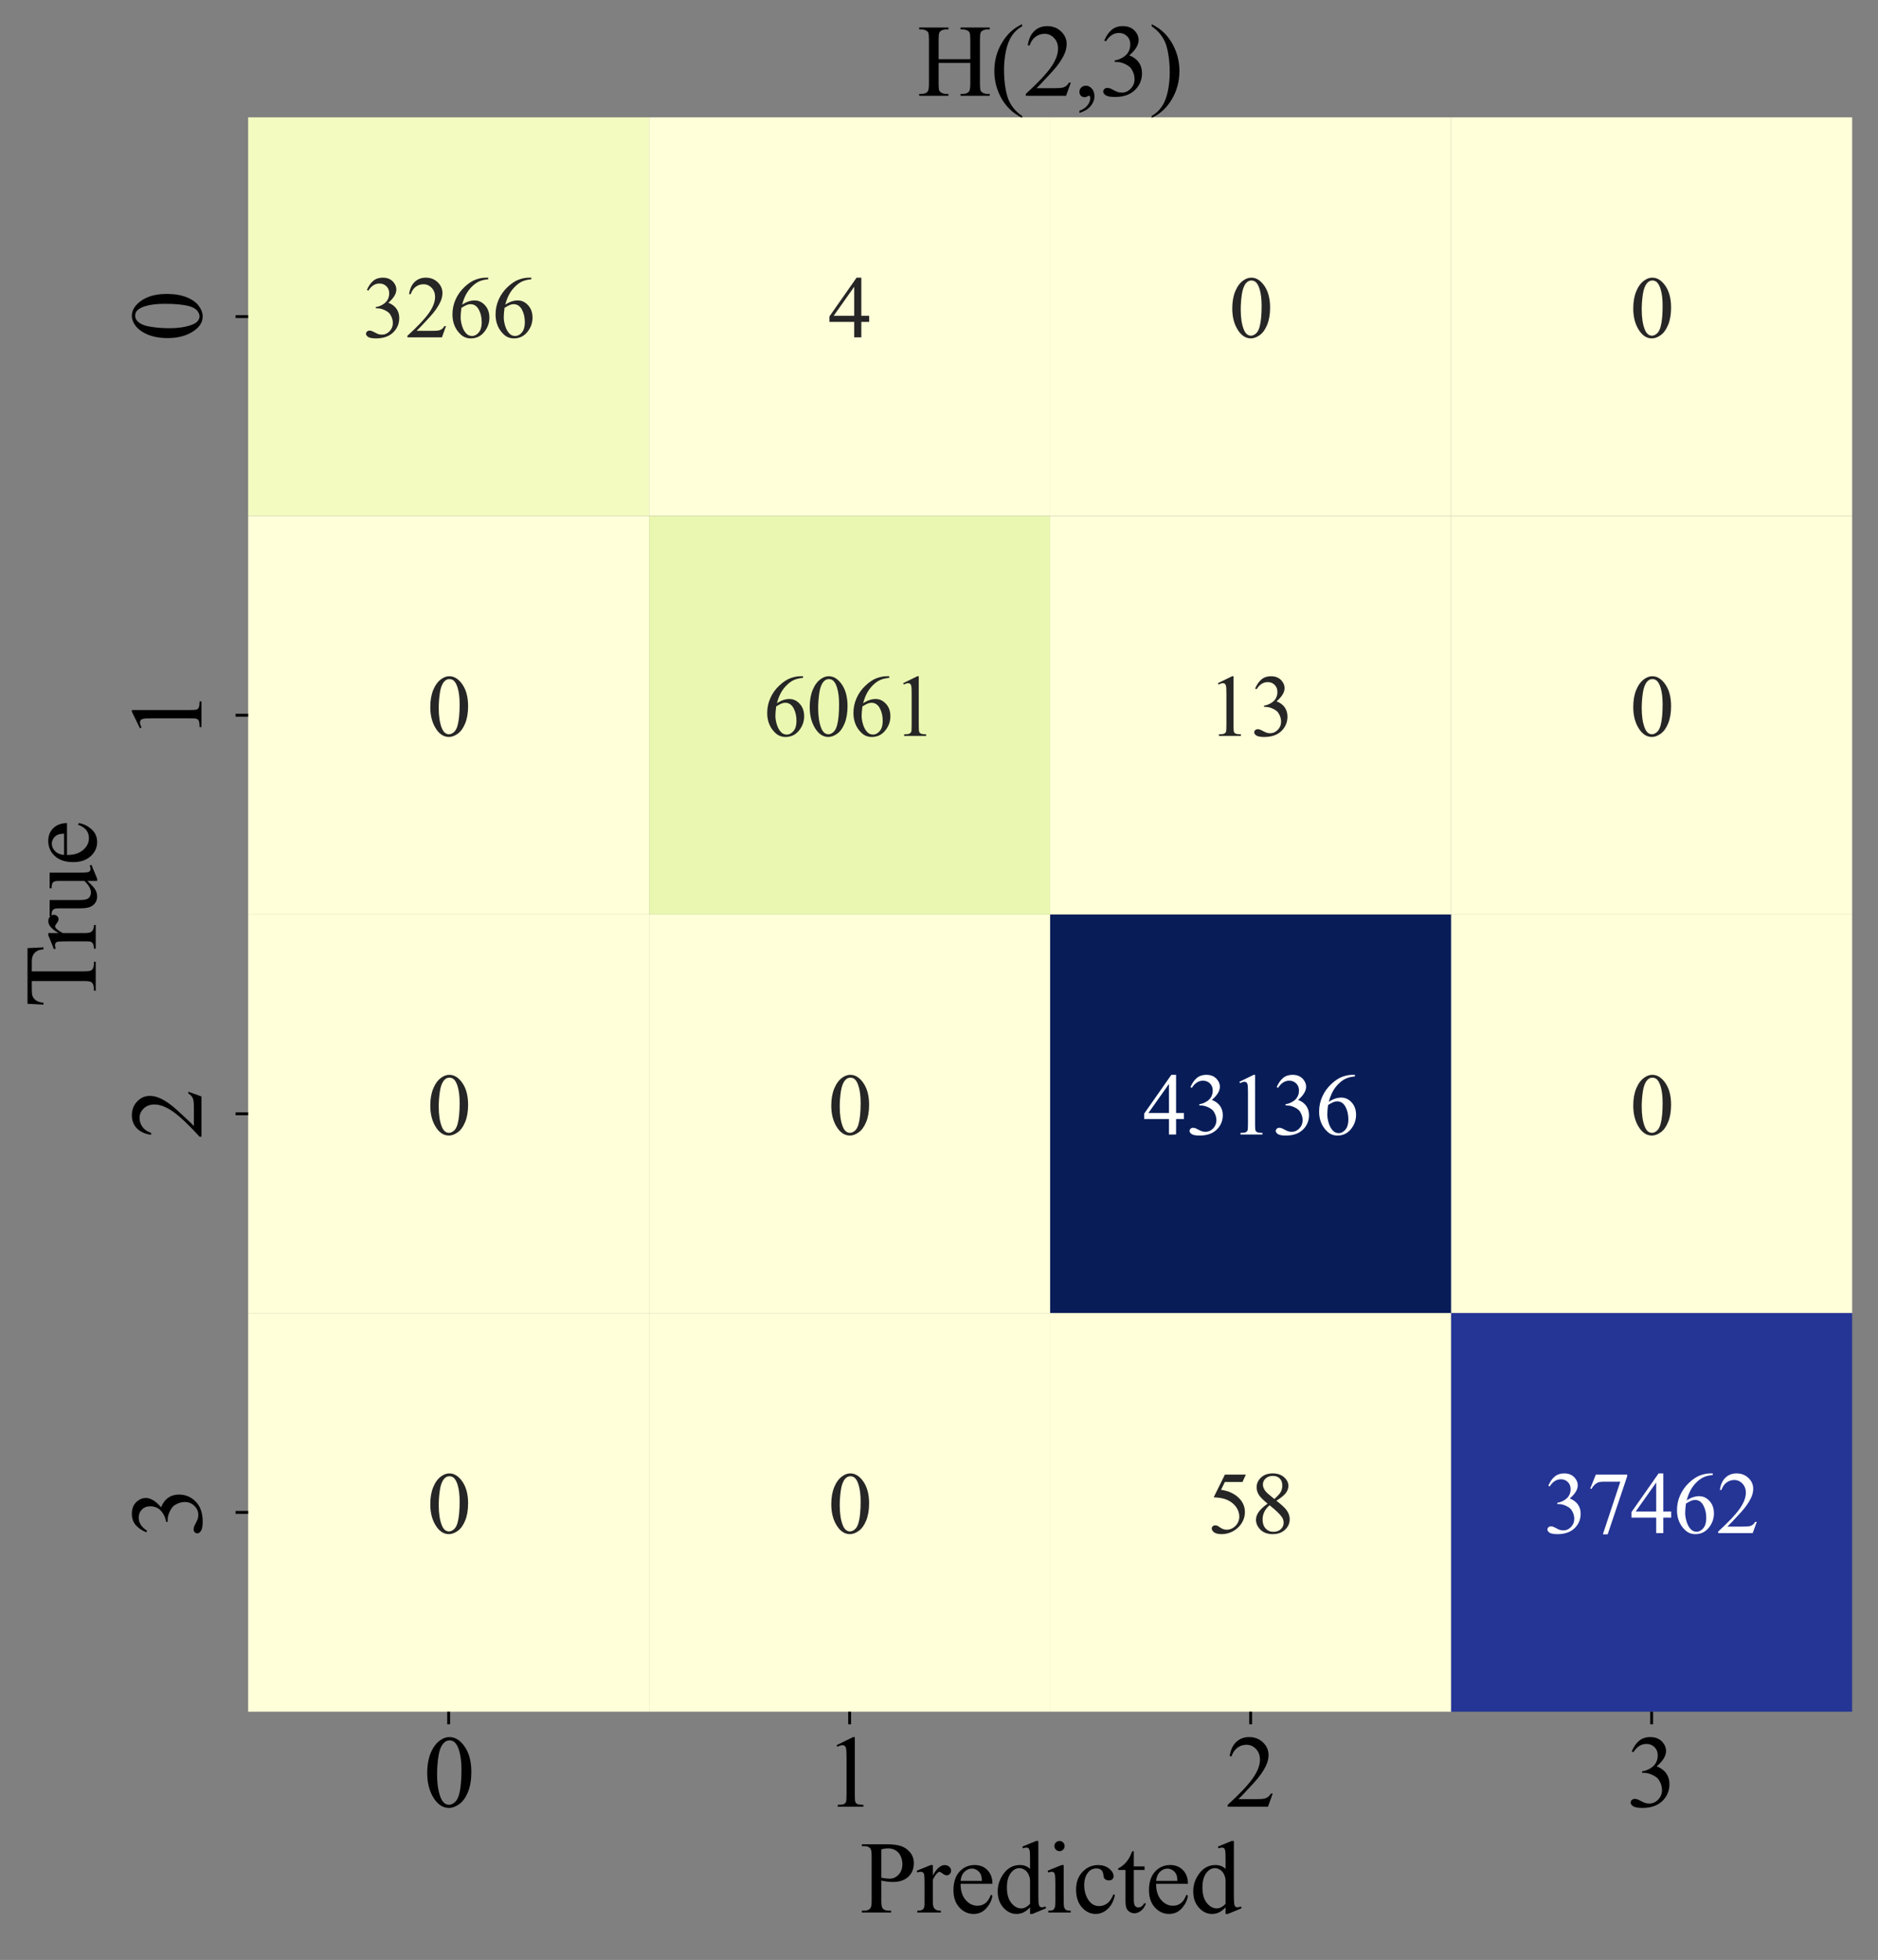 <?xml version="1.0" encoding="utf-8" standalone="no"?>
<!DOCTYPE svg PUBLIC "-//W3C//DTD SVG 1.1//EN"
  "http://www.w3.org/Graphics/SVG/1.1/DTD/svg11.dtd">
<svg xmlns:xlink="http://www.w3.org/1999/xlink" width="522.664pt" height="545.226pt" viewBox="0 0 522.664 545.226" xmlns="http://www.w3.org/2000/svg" version="1.1">
 <rect x="0" y="0" width="522.664" height="545.226" fill="#808080" stroke="none"/>
 <defs>
  <style type="text/css">*{stroke-linejoin: round; stroke-linecap: butt}</style>
 </defs>
 <g id="figure_1">
  <g id="patch_1">
   <path d="M 0 545.226 
L 522.664 545.226 
L 522.664 0 
L 0 0 
L 0 545.226 
z
" style="fill: none"/>
  </g>
  <g id="axes_1">
   <g id="patch_2">
    <path d="M 69.064 476.163 
L 515.464 476.163 
L 515.464 32.642 
L 69.064 32.642 
L 69.064 476.163 
z
" style="fill: none"/>
   </g>
   <g id="QuadMesh_1">
    <path d="M 69.064 32.642 
L 180.664 32.642 
L 180.664 143.523 
L 69.064 143.523 
L 69.064 32.642 
" clip-path="url(#p02400d5d83)" style="fill: #f4fbc1"/>
    <path d="M 180.664 32.642 
L 292.264 32.642 
L 292.264 143.523 
L 180.664 143.523 
L 180.664 32.642 
" clip-path="url(#p02400d5d83)" style="fill: #ffffd9"/>
    <path d="M 292.264 32.642 
L 403.864 32.642 
L 403.864 143.523 
L 292.264 143.523 
L 292.264 32.642 
" clip-path="url(#p02400d5d83)" style="fill: #ffffd9"/>
    <path d="M 403.864 32.642 
L 515.464 32.642 
L 515.464 143.523 
L 403.864 143.523 
L 403.864 32.642 
" clip-path="url(#p02400d5d83)" style="fill: #ffffd9"/>
    <path d="M 69.064 143.523 
L 180.664 143.523 
L 180.664 254.403 
L 69.064 254.403 
L 69.064 143.523 
" clip-path="url(#p02400d5d83)" style="fill: #ffffd9"/>
    <path d="M 180.664 143.523 
L 292.264 143.523 
L 292.264 254.403 
L 180.664 254.403 
L 180.664 143.523 
" clip-path="url(#p02400d5d83)" style="fill: #e9f7b1"/>
    <path d="M 292.264 143.523 
L 403.864 143.523 
L 403.864 254.403 
L 292.264 254.403 
L 292.264 143.523 
" clip-path="url(#p02400d5d83)" style="fill: #ffffd9"/>
    <path d="M 403.864 143.523 
L 515.464 143.523 
L 515.464 254.403 
L 403.864 254.403 
L 403.864 143.523 
" clip-path="url(#p02400d5d83)" style="fill: #ffffd9"/>
    <path d="M 69.064 254.403 
L 180.664 254.403 
L 180.664 365.283 
L 69.064 365.283 
L 69.064 254.403 
" clip-path="url(#p02400d5d83)" style="fill: #ffffd9"/>
    <path d="M 180.664 254.403 
L 292.264 254.403 
L 292.264 365.283 
L 180.664 365.283 
L 180.664 254.403 
" clip-path="url(#p02400d5d83)" style="fill: #ffffd9"/>
    <path d="M 292.264 254.403 
L 403.864 254.403 
L 403.864 365.283 
L 292.264 365.283 
L 292.264 254.403 
" clip-path="url(#p02400d5d83)" style="fill: #081d58"/>
    <path d="M 403.864 254.403 
L 515.464 254.403 
L 515.464 365.283 
L 403.864 365.283 
L 403.864 254.403 
" clip-path="url(#p02400d5d83)" style="fill: #ffffd9"/>
    <path d="M 69.064 365.283 
L 180.664 365.283 
L 180.664 476.163 
L 69.064 476.163 
L 69.064 365.283 
" clip-path="url(#p02400d5d83)" style="fill: #ffffd9"/>
    <path d="M 180.664 365.283 
L 292.264 365.283 
L 292.264 476.163 
L 180.664 476.163 
L 180.664 365.283 
" clip-path="url(#p02400d5d83)" style="fill: #ffffd9"/>
    <path d="M 292.264 365.283 
L 403.864 365.283 
L 403.864 476.163 
L 292.264 476.163 
L 292.264 365.283 
" clip-path="url(#p02400d5d83)" style="fill: #ffffd9"/>
    <path d="M 403.864 365.283 
L 515.464 365.283 
L 515.464 476.163 
L 403.864 476.163 
L 403.864 365.283 
" clip-path="url(#p02400d5d83)" style="fill: #253595"/>
   </g>
   <g id="matplotlib.axis_1">
    <g id="xtick_1">
     <g id="line2d_1">
      <defs>
       <path id="m685d975921" d="M 0 0 
L 0 3.5 
" style="stroke: #000000; stroke-width: 0.8"/>
      </defs>
      <g>
       <use xlink:href="#m685d975921" x="124.864" y="476.163" style="stroke: #000000; stroke-width: 0.8"/>
      </g>
     </g>
     <g id="text_1">
      <!-- 0 -->
      <g transform="translate(117.864 502.605) scale(0.28 -0.28)">
       <defs>
        <path id="TimesNewRomanPSMT-30" d="M 231 2094 
Q 231 2819 450 3342 
Q 669 3866 1031 4122 
Q 1313 4325 1613 4325 
Q 2100 4325 2488 3828 
Q 2972 3213 2972 2159 
Q 2972 1422 2759 906 
Q 2547 391 2217 158 
Q 1888 -75 1581 -75 
Q 975 -75 572 641 
Q 231 1244 231 2094 
z
M 844 2016 
Q 844 1141 1059 588 
Q 1238 122 1591 122 
Q 1759 122 1940 273 
Q 2122 425 2216 781 
Q 2359 1319 2359 2297 
Q 2359 3022 2209 3506 
Q 2097 3866 1919 4016 
Q 1791 4119 1609 4119 
Q 1397 4119 1231 3928 
Q 1006 3669 925 3112 
Q 844 2556 844 2016 
z
" transform="scale(0.016)"/>
       </defs>
       <use xlink:href="#TimesNewRomanPSMT-30"/>
      </g>
     </g>
    </g>
    <g id="xtick_2">
     <g id="line2d_2">
      <g>
       <use xlink:href="#m685d975921" x="236.464" y="476.163" style="stroke: #000000; stroke-width: 0.8"/>
      </g>
     </g>
     <g id="text_2">
      <!-- 1 -->
      <g transform="translate(229.464 502.605) scale(0.28 -0.28)">
       <defs>
        <path id="TimesNewRomanPSMT-31" d="M 750 3822 
L 1781 4325 
L 1884 4325 
L 1884 747 
Q 1884 391 1914 303 
Q 1944 216 2037 169 
Q 2131 122 2419 116 
L 2419 0 
L 825 0 
L 825 116 
Q 1125 122 1212 167 
Q 1300 213 1334 289 
Q 1369 366 1369 747 
L 1369 3034 
Q 1369 3497 1338 3628 
Q 1316 3728 1258 3775 
Q 1200 3822 1119 3822 
Q 1003 3822 797 3725 
L 750 3822 
z
" transform="scale(0.016)"/>
       </defs>
       <use xlink:href="#TimesNewRomanPSMT-31"/>
      </g>
     </g>
    </g>
    <g id="xtick_3">
     <g id="line2d_3">
      <g>
       <use xlink:href="#m685d975921" x="348.064" y="476.163" style="stroke: #000000; stroke-width: 0.8"/>
      </g>
     </g>
     <g id="text_3">
      <!-- 2 -->
      <g transform="translate(341.064 502.605) scale(0.28 -0.28)">
       <defs>
        <path id="TimesNewRomanPSMT-32" d="M 2934 816 
L 2638 0 
L 138 0 
L 138 116 
Q 1241 1122 1691 1759 
Q 2141 2397 2141 2925 
Q 2141 3328 1894 3587 
Q 1647 3847 1303 3847 
Q 991 3847 742 3664 
Q 494 3481 375 3128 
L 259 3128 
Q 338 3706 661 4015 
Q 984 4325 1469 4325 
Q 1984 4325 2329 3994 
Q 2675 3663 2675 3213 
Q 2675 2891 2525 2569 
Q 2294 2063 1775 1497 
Q 997 647 803 472 
L 1909 472 
Q 2247 472 2383 497 
Q 2519 522 2628 598 
Q 2738 675 2819 816 
L 2934 816 
z
" transform="scale(0.016)"/>
       </defs>
       <use xlink:href="#TimesNewRomanPSMT-32"/>
      </g>
     </g>
    </g>
    <g id="xtick_4">
     <g id="line2d_4">
      <g>
       <use xlink:href="#m685d975921" x="459.664" y="476.163" style="stroke: #000000; stroke-width: 0.8"/>
      </g>
     </g>
     <g id="text_4">
      <!-- 3 -->
      <g transform="translate(452.664 502.605) scale(0.28 -0.28)">
       <defs>
        <path id="TimesNewRomanPSMT-33" d="M 325 3431 
Q 506 3859 782 4092 
Q 1059 4325 1472 4325 
Q 1981 4325 2253 3994 
Q 2459 3747 2459 3466 
Q 2459 3003 1878 2509 
Q 2269 2356 2469 2072 
Q 2669 1788 2669 1403 
Q 2669 853 2319 450 
Q 1863 -75 997 -75 
Q 569 -75 414 31 
Q 259 138 259 259 
Q 259 350 332 419 
Q 406 488 509 488 
Q 588 488 669 463 
Q 722 447 909 348 
Q 1097 250 1169 231 
Q 1284 197 1416 197 
Q 1734 197 1970 444 
Q 2206 691 2206 1028 
Q 2206 1275 2097 1509 
Q 2016 1684 1919 1775 
Q 1784 1900 1550 2001 
Q 1316 2103 1072 2103 
L 972 2103 
L 972 2197 
Q 1219 2228 1467 2375 
Q 1716 2522 1828 2728 
Q 1941 2934 1941 3181 
Q 1941 3503 1739 3701 
Q 1538 3900 1238 3900 
Q 753 3900 428 3381 
L 325 3431 
z
" transform="scale(0.016)"/>
       </defs>
       <use xlink:href="#TimesNewRomanPSMT-33"/>
      </g>
     </g>
    </g>
    <g id="text_5">
     <!-- Predicted -->
     <g transform="translate(239.394 532.037) scale(0.28 -0.28)">
      <defs>
       <path id="TimesNewRomanPSMT-50" d="M 1313 1984 
L 1313 750 
Q 1313 350 1400 253 
Q 1519 116 1759 116 
L 1922 116 
L 1922 0 
L 106 0 
L 106 116 
L 266 116 
Q 534 116 650 291 
Q 713 388 713 750 
L 713 3488 
Q 713 3888 628 3984 
Q 506 4122 266 4122 
L 106 4122 
L 106 4238 
L 1659 4238 
Q 2228 4238 2556 4120 
Q 2884 4003 3109 3725 
Q 3334 3447 3334 3066 
Q 3334 2547 2992 2222 
Q 2650 1897 2025 1897 
Q 1872 1897 1694 1919 
Q 1516 1941 1313 1984 
z
M 1313 2163 
Q 1478 2131 1606 2115 
Q 1734 2100 1825 2100 
Q 2150 2100 2386 2351 
Q 2622 2603 2622 3003 
Q 2622 3278 2509 3514 
Q 2397 3750 2190 3867 
Q 1984 3984 1722 3984 
Q 1563 3984 1313 3925 
L 1313 2163 
z
" transform="scale(0.016)"/>
       <path id="TimesNewRomanPSMT-72" d="M 1038 2947 
L 1038 2303 
Q 1397 2947 1775 2947 
Q 1947 2947 2059 2842 
Q 2172 2738 2172 2600 
Q 2172 2478 2090 2393 
Q 2009 2309 1897 2309 
Q 1788 2309 1652 2417 
Q 1516 2525 1450 2525 
Q 1394 2525 1328 2463 
Q 1188 2334 1038 2041 
L 1038 669 
Q 1038 431 1097 309 
Q 1138 225 1241 169 
Q 1344 113 1538 113 
L 1538 0 
L 72 0 
L 72 113 
Q 291 113 397 181 
Q 475 231 506 341 
Q 522 394 522 644 
L 522 1753 
Q 522 2253 501 2348 
Q 481 2444 426 2487 
Q 372 2531 291 2531 
Q 194 2531 72 2484 
L 41 2597 
L 906 2947 
L 1038 2947 
z
" transform="scale(0.016)"/>
       <path id="TimesNewRomanPSMT-65" d="M 681 1784 
Q 678 1147 991 784 
Q 1303 422 1725 422 
Q 2006 422 2214 576 
Q 2422 731 2563 1106 
L 2659 1044 
Q 2594 616 2278 264 
Q 1963 -88 1488 -88 
Q 972 -88 605 314 
Q 238 716 238 1394 
Q 238 2128 614 2539 
Q 991 2950 1559 2950 
Q 2041 2950 2350 2633 
Q 2659 2316 2659 1784 
L 681 1784 
z
M 681 1966 
L 2006 1966 
Q 1991 2241 1941 2353 
Q 1863 2528 1708 2628 
Q 1553 2728 1384 2728 
Q 1125 2728 920 2526 
Q 716 2325 681 1966 
z
" transform="scale(0.016)"/>
       <path id="TimesNewRomanPSMT-64" d="M 2222 322 
Q 2013 103 1813 7 
Q 1613 -88 1381 -88 
Q 913 -88 563 304 
Q 213 697 213 1313 
Q 213 1928 600 2439 
Q 988 2950 1597 2950 
Q 1975 2950 2222 2709 
L 2222 3238 
Q 2222 3728 2198 3840 
Q 2175 3953 2125 3993 
Q 2075 4034 2000 4034 
Q 1919 4034 1784 3984 
L 1744 4094 
L 2597 4444 
L 2738 4444 
L 2738 1134 
Q 2738 631 2761 520 
Q 2784 409 2836 365 
Q 2888 322 2956 322 
Q 3041 322 3181 375 
L 3216 266 
L 2366 -88 
L 2222 -88 
L 2222 322 
z
M 2222 541 
L 2222 2016 
Q 2203 2228 2109 2403 
Q 2016 2578 1861 2667 
Q 1706 2756 1559 2756 
Q 1284 2756 1069 2509 
Q 784 2184 784 1559 
Q 784 928 1059 592 
Q 1334 256 1672 256 
Q 1956 256 2222 541 
z
" transform="scale(0.016)"/>
       <path id="TimesNewRomanPSMT-69" d="M 928 4444 
Q 1059 4444 1151 4351 
Q 1244 4259 1244 4128 
Q 1244 3997 1151 3903 
Q 1059 3809 928 3809 
Q 797 3809 703 3903 
Q 609 3997 609 4128 
Q 609 4259 701 4351 
Q 794 4444 928 4444 
z
M 1188 2947 
L 1188 647 
Q 1188 378 1227 289 
Q 1266 200 1342 156 
Q 1419 113 1622 113 
L 1622 0 
L 231 0 
L 231 113 
Q 441 113 512 153 
Q 584 194 626 287 
Q 669 381 669 647 
L 669 1750 
Q 669 2216 641 2353 
Q 619 2453 572 2492 
Q 525 2531 444 2531 
Q 356 2531 231 2484 
L 188 2597 
L 1050 2947 
L 1188 2947 
z
" transform="scale(0.016)"/>
       <path id="TimesNewRomanPSMT-63" d="M 2631 1088 
Q 2516 522 2178 217 
Q 1841 -88 1431 -88 
Q 944 -88 581 321 
Q 219 731 219 1428 
Q 219 2103 620 2525 
Q 1022 2947 1584 2947 
Q 2006 2947 2278 2723 
Q 2550 2500 2550 2259 
Q 2550 2141 2473 2067 
Q 2397 1994 2259 1994 
Q 2075 1994 1981 2113 
Q 1928 2178 1911 2362 
Q 1894 2547 1784 2644 
Q 1675 2738 1481 2738 
Q 1169 2738 978 2506 
Q 725 2200 725 1697 
Q 725 1184 976 792 
Q 1228 400 1656 400 
Q 1963 400 2206 609 
Q 2378 753 2541 1131 
L 2631 1088 
z
" transform="scale(0.016)"/>
       <path id="TimesNewRomanPSMT-74" d="M 1031 3803 
L 1031 2863 
L 1700 2863 
L 1700 2644 
L 1031 2644 
L 1031 788 
Q 1031 509 1111 412 
Q 1191 316 1316 316 
Q 1419 316 1516 380 
Q 1613 444 1666 569 
L 1788 569 
Q 1678 263 1478 108 
Q 1278 -47 1066 -47 
Q 922 -47 784 33 
Q 647 113 581 261 
Q 516 409 516 719 
L 516 2644 
L 63 2644 
L 63 2747 
Q 234 2816 414 2980 
Q 594 3144 734 3369 
Q 806 3488 934 3803 
L 1031 3803 
z
" transform="scale(0.016)"/>
      </defs>
      <use xlink:href="#TimesNewRomanPSMT-50"/>
      <use xlink:href="#TimesNewRomanPSMT-72" x="55.615"/>
      <use xlink:href="#TimesNewRomanPSMT-65" x="88.916"/>
      <use xlink:href="#TimesNewRomanPSMT-64" x="133.301"/>
      <use xlink:href="#TimesNewRomanPSMT-69" x="183.301"/>
      <use xlink:href="#TimesNewRomanPSMT-63" x="211.084"/>
      <use xlink:href="#TimesNewRomanPSMT-74" x="255.469"/>
      <use xlink:href="#TimesNewRomanPSMT-65" x="283.252"/>
      <use xlink:href="#TimesNewRomanPSMT-64" x="327.637"/>
     </g>
    </g>
   </g>
   <g id="matplotlib.axis_2">
    <g id="ytick_1">
     <g id="line2d_5">
      <defs>
       <path id="m2eb35d6918" d="M 0 0 
L -3.5 0 
" style="stroke: #000000; stroke-width: 0.8"/>
      </defs>
      <g>
       <use xlink:href="#m2eb35d6918" x="69.064" y="88.082" style="stroke: #000000; stroke-width: 0.8"/>
      </g>
     </g>
     <g id="text_6">
      <!-- 0 -->
      <g transform="translate(56.074 95.082) rotate(-90) scale(0.28 -0.28)">
       <use xlink:href="#TimesNewRomanPSMT-30"/>
      </g>
     </g>
    </g>
    <g id="ytick_2">
     <g id="line2d_6">
      <g>
       <use xlink:href="#m2eb35d6918" x="69.064" y="198.963" style="stroke: #000000; stroke-width: 0.8"/>
      </g>
     </g>
     <g id="text_7">
      <!-- 1 -->
      <g transform="translate(56.074 205.963) rotate(-90) scale(0.28 -0.28)">
       <use xlink:href="#TimesNewRomanPSMT-31"/>
      </g>
     </g>
    </g>
    <g id="ytick_3">
     <g id="line2d_7">
      <g>
       <use xlink:href="#m2eb35d6918" x="69.064" y="309.842" style="stroke: #000000; stroke-width: 0.8"/>
      </g>
     </g>
     <g id="text_8">
      <!-- 2 -->
      <g transform="translate(56.074 316.842) rotate(-90) scale(0.28 -0.28)">
       <use xlink:href="#TimesNewRomanPSMT-32"/>
      </g>
     </g>
    </g>
    <g id="ytick_4">
     <g id="line2d_8">
      <g>
       <use xlink:href="#m2eb35d6918" x="69.064" y="420.723" style="stroke: #000000; stroke-width: 0.8"/>
      </g>
     </g>
     <g id="text_9">
      <!-- 3 -->
      <g transform="translate(56.074 427.723) rotate(-90) scale(0.28 -0.28)">
       <use xlink:href="#TimesNewRomanPSMT-33"/>
      </g>
     </g>
    </g>
    <g id="text_10">
     <!-- True -->
     <g transform="translate(26.642 280.34) rotate(-90) scale(0.28 -0.28)">
      <defs>
       <path id="TimesNewRomanPSMT-54" d="M 3703 4238 
L 3750 3244 
L 3631 3244 
Q 3597 3506 3538 3619 
Q 3441 3800 3280 3886 
Q 3119 3972 2856 3972 
L 2259 3972 
L 2259 734 
Q 2259 344 2344 247 
Q 2463 116 2709 116 
L 2856 116 
L 2856 0 
L 1059 0 
L 1059 116 
L 1209 116 
Q 1478 116 1591 278 
Q 1659 378 1659 734 
L 1659 3972 
L 1150 3972 
Q 853 3972 728 3928 
Q 566 3869 450 3700 
Q 334 3531 313 3244 
L 194 3244 
L 244 4238 
L 3703 4238 
z
" transform="scale(0.016)"/>
       <path id="TimesNewRomanPSMT-75" d="M 2709 2863 
L 2709 1128 
Q 2709 631 2732 520 
Q 2756 409 2807 365 
Q 2859 322 2928 322 
Q 3025 322 3147 375 
L 3191 266 
L 2334 -88 
L 2194 -88 
L 2194 519 
Q 1825 119 1631 15 
Q 1438 -88 1222 -88 
Q 981 -88 804 51 
Q 628 191 559 409 
Q 491 628 491 1028 
L 491 2306 
Q 491 2509 447 2587 
Q 403 2666 317 2708 
Q 231 2750 6 2747 
L 6 2863 
L 1009 2863 
L 1009 947 
Q 1009 547 1148 422 
Q 1288 297 1484 297 
Q 1619 297 1789 381 
Q 1959 466 2194 703 
L 2194 2325 
Q 2194 2569 2105 2655 
Q 2016 2741 1734 2747 
L 1734 2863 
L 2709 2863 
z
" transform="scale(0.016)"/>
      </defs>
      <use xlink:href="#TimesNewRomanPSMT-54"/>
      <use xlink:href="#TimesNewRomanPSMT-72" x="57.584"/>
      <use xlink:href="#TimesNewRomanPSMT-75" x="90.885"/>
      <use xlink:href="#TimesNewRomanPSMT-65" x="140.885"/>
     </g>
    </g>
   </g>
   <g id="text_11">
    <!-- 3266 -->
    <g style="fill: #262626" transform="translate(100.864 93.848) scale(0.24 -0.24)">
     <defs>
      <path id="TimesNewRomanPSMT-36" d="M 2869 4325 
L 2869 4209 
Q 2456 4169 2195 4045 
Q 1934 3922 1679 3669 
Q 1425 3416 1258 3105 
Q 1091 2794 978 2366 
Q 1428 2675 1881 2675 
Q 2316 2675 2634 2325 
Q 2953 1975 2953 1425 
Q 2953 894 2631 456 
Q 2244 -75 1606 -75 
Q 1172 -75 869 213 
Q 275 772 275 1663 
Q 275 2231 503 2743 
Q 731 3256 1154 3653 
Q 1578 4050 1965 4187 
Q 2353 4325 2688 4325 
L 2869 4325 
z
M 925 2138 
Q 869 1716 869 1456 
Q 869 1156 980 804 
Q 1091 453 1309 247 
Q 1469 100 1697 100 
Q 1969 100 2183 356 
Q 2397 613 2397 1088 
Q 2397 1622 2184 2012 
Q 1972 2403 1581 2403 
Q 1463 2403 1327 2353 
Q 1191 2303 925 2138 
z
" transform="scale(0.016)"/>
     </defs>
     <use xlink:href="#TimesNewRomanPSMT-33"/>
     <use xlink:href="#TimesNewRomanPSMT-32" x="50"/>
     <use xlink:href="#TimesNewRomanPSMT-36" x="100"/>
     <use xlink:href="#TimesNewRomanPSMT-36" x="150"/>
    </g>
   </g>
   <g id="text_12">
    <!-- 4 -->
    <g style="fill: #262626" transform="translate(230.464 93.848) scale(0.24 -0.24)">
     <defs>
      <path id="TimesNewRomanPSMT-34" d="M 2978 1563 
L 2978 1119 
L 2409 1119 
L 2409 0 
L 1894 0 
L 1894 1119 
L 100 1119 
L 100 1519 
L 2066 4325 
L 2409 4325 
L 2409 1563 
L 2978 1563 
z
M 1894 1563 
L 1894 3666 
L 406 1563 
L 1894 1563 
z
" transform="scale(0.016)"/>
     </defs>
     <use xlink:href="#TimesNewRomanPSMT-34"/>
    </g>
   </g>
   <g id="text_13">
    <!-- 0 -->
    <g style="fill: #262626" transform="translate(342.064 93.848) scale(0.24 -0.24)">
     <use xlink:href="#TimesNewRomanPSMT-30"/>
    </g>
   </g>
   <g id="text_14">
    <!-- 0 -->
    <g style="fill: #262626" transform="translate(453.664 93.848) scale(0.24 -0.24)">
     <use xlink:href="#TimesNewRomanPSMT-30"/>
    </g>
   </g>
   <g id="text_15">
    <!-- 0 -->
    <g style="fill: #262626" transform="translate(118.864 204.728) scale(0.24 -0.24)">
     <use xlink:href="#TimesNewRomanPSMT-30"/>
    </g>
   </g>
   <g id="text_16">
    <!-- 6061 -->
    <g style="fill: #262626" transform="translate(212.464 204.728) scale(0.24 -0.24)">
     <use xlink:href="#TimesNewRomanPSMT-36"/>
     <use xlink:href="#TimesNewRomanPSMT-30" x="50"/>
     <use xlink:href="#TimesNewRomanPSMT-36" x="100"/>
     <use xlink:href="#TimesNewRomanPSMT-31" x="150"/>
    </g>
   </g>
   <g id="text_17">
    <!-- 13 -->
    <g style="fill: #262626" transform="translate(336.064 204.728) scale(0.24 -0.24)">
     <use xlink:href="#TimesNewRomanPSMT-31"/>
     <use xlink:href="#TimesNewRomanPSMT-33" x="50"/>
    </g>
   </g>
   <g id="text_18">
    <!-- 0 -->
    <g style="fill: #262626" transform="translate(453.664 204.728) scale(0.24 -0.24)">
     <use xlink:href="#TimesNewRomanPSMT-30"/>
    </g>
   </g>
   <g id="text_19">
    <!-- 0 -->
    <g style="fill: #262626" transform="translate(118.864 315.608) scale(0.24 -0.24)">
     <use xlink:href="#TimesNewRomanPSMT-30"/>
    </g>
   </g>
   <g id="text_20">
    <!-- 0 -->
    <g style="fill: #262626" transform="translate(230.464 315.608) scale(0.24 -0.24)">
     <use xlink:href="#TimesNewRomanPSMT-30"/>
    </g>
   </g>
   <g id="text_21">
    <!-- 43136 -->
    <g style="fill: #ffffff" transform="translate(318.064 315.608) scale(0.24 -0.24)">
     <use xlink:href="#TimesNewRomanPSMT-34"/>
     <use xlink:href="#TimesNewRomanPSMT-33" x="50"/>
     <use xlink:href="#TimesNewRomanPSMT-31" x="100"/>
     <use xlink:href="#TimesNewRomanPSMT-33" x="150"/>
     <use xlink:href="#TimesNewRomanPSMT-36" x="200"/>
    </g>
   </g>
   <g id="text_22">
    <!-- 0 -->
    <g style="fill: #262626" transform="translate(453.664 315.608) scale(0.24 -0.24)">
     <use xlink:href="#TimesNewRomanPSMT-30"/>
    </g>
   </g>
   <g id="text_23">
    <!-- 0 -->
    <g style="fill: #262626" transform="translate(118.864 426.488) scale(0.24 -0.24)">
     <use xlink:href="#TimesNewRomanPSMT-30"/>
    </g>
   </g>
   <g id="text_24">
    <!-- 0 -->
    <g style="fill: #262626" transform="translate(230.464 426.488) scale(0.24 -0.24)">
     <use xlink:href="#TimesNewRomanPSMT-30"/>
    </g>
   </g>
   <g id="text_25">
    <!-- 58 -->
    <g style="fill: #262626" transform="translate(336.064 426.488) scale(0.24 -0.24)">
     <defs>
      <path id="TimesNewRomanPSMT-35" d="M 2778 4238 
L 2534 3706 
L 1259 3706 
L 981 3138 
Q 1809 3016 2294 2522 
Q 2709 2097 2709 1522 
Q 2709 1188 2573 903 
Q 2438 619 2231 419 
Q 2025 219 1772 97 
Q 1413 -75 1034 -75 
Q 653 -75 479 54 
Q 306 184 306 341 
Q 306 428 378 495 
Q 450 563 559 563 
Q 641 563 702 538 
Q 763 513 909 409 
Q 1144 247 1384 247 
Q 1750 247 2026 523 
Q 2303 800 2303 1197 
Q 2303 1581 2056 1914 
Q 1809 2247 1375 2428 
Q 1034 2569 447 2591 
L 1259 4238 
L 2778 4238 
z
" transform="scale(0.016)"/>
      <path id="TimesNewRomanPSMT-38" d="M 1228 2134 
Q 725 2547 579 2797 
Q 434 3047 434 3316 
Q 434 3728 753 4026 
Q 1072 4325 1600 4325 
Q 2113 4325 2425 4047 
Q 2738 3769 2738 3413 
Q 2738 3175 2569 2928 
Q 2400 2681 1866 2347 
Q 2416 1922 2594 1678 
Q 2831 1359 2831 1006 
Q 2831 559 2490 242 
Q 2150 -75 1597 -75 
Q 994 -75 656 303 
Q 388 606 388 966 
Q 388 1247 577 1523 
Q 766 1800 1228 2134 
z
M 1719 2469 
Q 2094 2806 2194 3001 
Q 2294 3197 2294 3444 
Q 2294 3772 2109 3958 
Q 1925 4144 1606 4144 
Q 1288 4144 1088 3959 
Q 888 3775 888 3528 
Q 888 3366 970 3203 
Q 1053 3041 1206 2894 
L 1719 2469 
z
M 1375 2016 
Q 1116 1797 991 1539 
Q 866 1281 866 981 
Q 866 578 1086 336 
Q 1306 94 1647 94 
Q 1984 94 2187 284 
Q 2391 475 2391 747 
Q 2391 972 2272 1150 
Q 2050 1481 1375 2016 
z
" transform="scale(0.016)"/>
     </defs>
     <use xlink:href="#TimesNewRomanPSMT-35"/>
     <use xlink:href="#TimesNewRomanPSMT-38" x="50"/>
    </g>
   </g>
   <g id="text_26">
    <!-- 37462 -->
    <g style="fill: #ffffff" transform="translate(429.664 426.488) scale(0.24 -0.24)">
     <defs>
      <path id="TimesNewRomanPSMT-37" d="M 644 4238 
L 2916 4238 
L 2916 4119 
L 1503 -88 
L 1153 -88 
L 2419 3728 
L 1253 3728 
Q 900 3728 750 3644 
Q 488 3500 328 3200 
L 238 3234 
L 644 4238 
z
" transform="scale(0.016)"/>
     </defs>
     <use xlink:href="#TimesNewRomanPSMT-33"/>
     <use xlink:href="#TimesNewRomanPSMT-37" x="50"/>
     <use xlink:href="#TimesNewRomanPSMT-34" x="100"/>
     <use xlink:href="#TimesNewRomanPSMT-36" x="150"/>
     <use xlink:href="#TimesNewRomanPSMT-32" x="200"/>
    </g>
   </g>
   <g id="text_27">
    <!-- H(2,3) -->
    <g transform="translate(255.33 26.642) scale(0.28 -0.28)">
     <defs>
      <path id="TimesNewRomanPSMT-48" d="M 1316 2272 
L 3284 2272 
L 3284 3484 
Q 3284 3809 3244 3913 
Q 3213 3991 3113 4047 
Q 2978 4122 2828 4122 
L 2678 4122 
L 2678 4238 
L 4491 4238 
L 4491 4122 
L 4341 4122 
Q 4191 4122 4056 4050 
Q 3956 4000 3920 3898 
Q 3884 3797 3884 3484 
L 3884 750 
Q 3884 428 3925 325 
Q 3956 247 4053 191 
Q 4191 116 4341 116 
L 4491 116 
L 4491 0 
L 2678 0 
L 2678 116 
L 2828 116 
Q 3088 116 3206 269 
Q 3284 369 3284 750 
L 3284 2041 
L 1316 2041 
L 1316 750 
Q 1316 428 1356 325 
Q 1388 247 1488 191 
Q 1622 116 1772 116 
L 1925 116 
L 1925 0 
L 109 0 
L 109 116 
L 259 116 
Q 522 116 641 269 
Q 716 369 716 750 
L 716 3484 
Q 716 3809 675 3913 
Q 644 3991 547 4047 
Q 409 4122 259 4122 
L 109 4122 
L 109 4238 
L 1925 4238 
L 1925 4122 
L 1772 4122 
Q 1622 4122 1488 4050 
Q 1391 4000 1353 3898 
Q 1316 3797 1316 3484 
L 1316 2272 
z
" transform="scale(0.016)"/>
      <path id="TimesNewRomanPSMT-28" d="M 1988 -1253 
L 1988 -1369 
Q 1516 -1131 1200 -813 
Q 750 -359 506 256 
Q 263 872 263 1534 
Q 263 2503 741 3301 
Q 1219 4100 1988 4444 
L 1988 4313 
Q 1603 4100 1356 3731 
Q 1109 3363 987 2797 
Q 866 2231 866 1616 
Q 866 947 969 400 
Q 1050 -31 1165 -292 
Q 1281 -553 1476 -793 
Q 1672 -1034 1988 -1253 
z
" transform="scale(0.016)"/>
      <path id="TimesNewRomanPSMT-2c" d="M 344 -1066 
L 344 -928 
Q 666 -822 842 -598 
Q 1019 -375 1019 -125 
Q 1019 -66 991 -25 
Q 969 3 947 3 
Q 913 3 797 -59 
Q 741 -88 678 -88 
Q 525 -88 434 3 
Q 344 94 344 253 
Q 344 406 461 515 
Q 578 625 747 625 
Q 953 625 1114 445 
Q 1275 266 1275 -31 
Q 1275 -353 1051 -629 
Q 828 -906 344 -1066 
z
" transform="scale(0.016)"/>
      <path id="TimesNewRomanPSMT-29" d="M 144 4313 
L 144 4444 
Q 619 4209 934 3891 
Q 1381 3434 1625 2820 
Q 1869 2206 1869 1541 
Q 1869 572 1392 -226 
Q 916 -1025 144 -1369 
L 144 -1253 
Q 528 -1038 776 -670 
Q 1025 -303 1145 264 
Q 1266 831 1266 1447 
Q 1266 2113 1163 2663 
Q 1084 3094 967 3353 
Q 850 3613 656 3853 
Q 463 4094 144 4313 
z
" transform="scale(0.016)"/>
     </defs>
     <use xlink:href="#TimesNewRomanPSMT-48"/>
     <use xlink:href="#TimesNewRomanPSMT-28" x="72.217"/>
     <use xlink:href="#TimesNewRomanPSMT-32" x="105.518"/>
     <use xlink:href="#TimesNewRomanPSMT-2c" x="155.518"/>
     <use xlink:href="#TimesNewRomanPSMT-33" x="180.518"/>
     <use xlink:href="#TimesNewRomanPSMT-29" x="230.518"/>
    </g>
   </g>
  </g>
 </g>
 <defs>
  <clipPath id="p02400d5d83">
   <rect x="69.064" y="32.642" width="446.4" height="443.52"/>
  </clipPath>
 </defs>
</svg>
